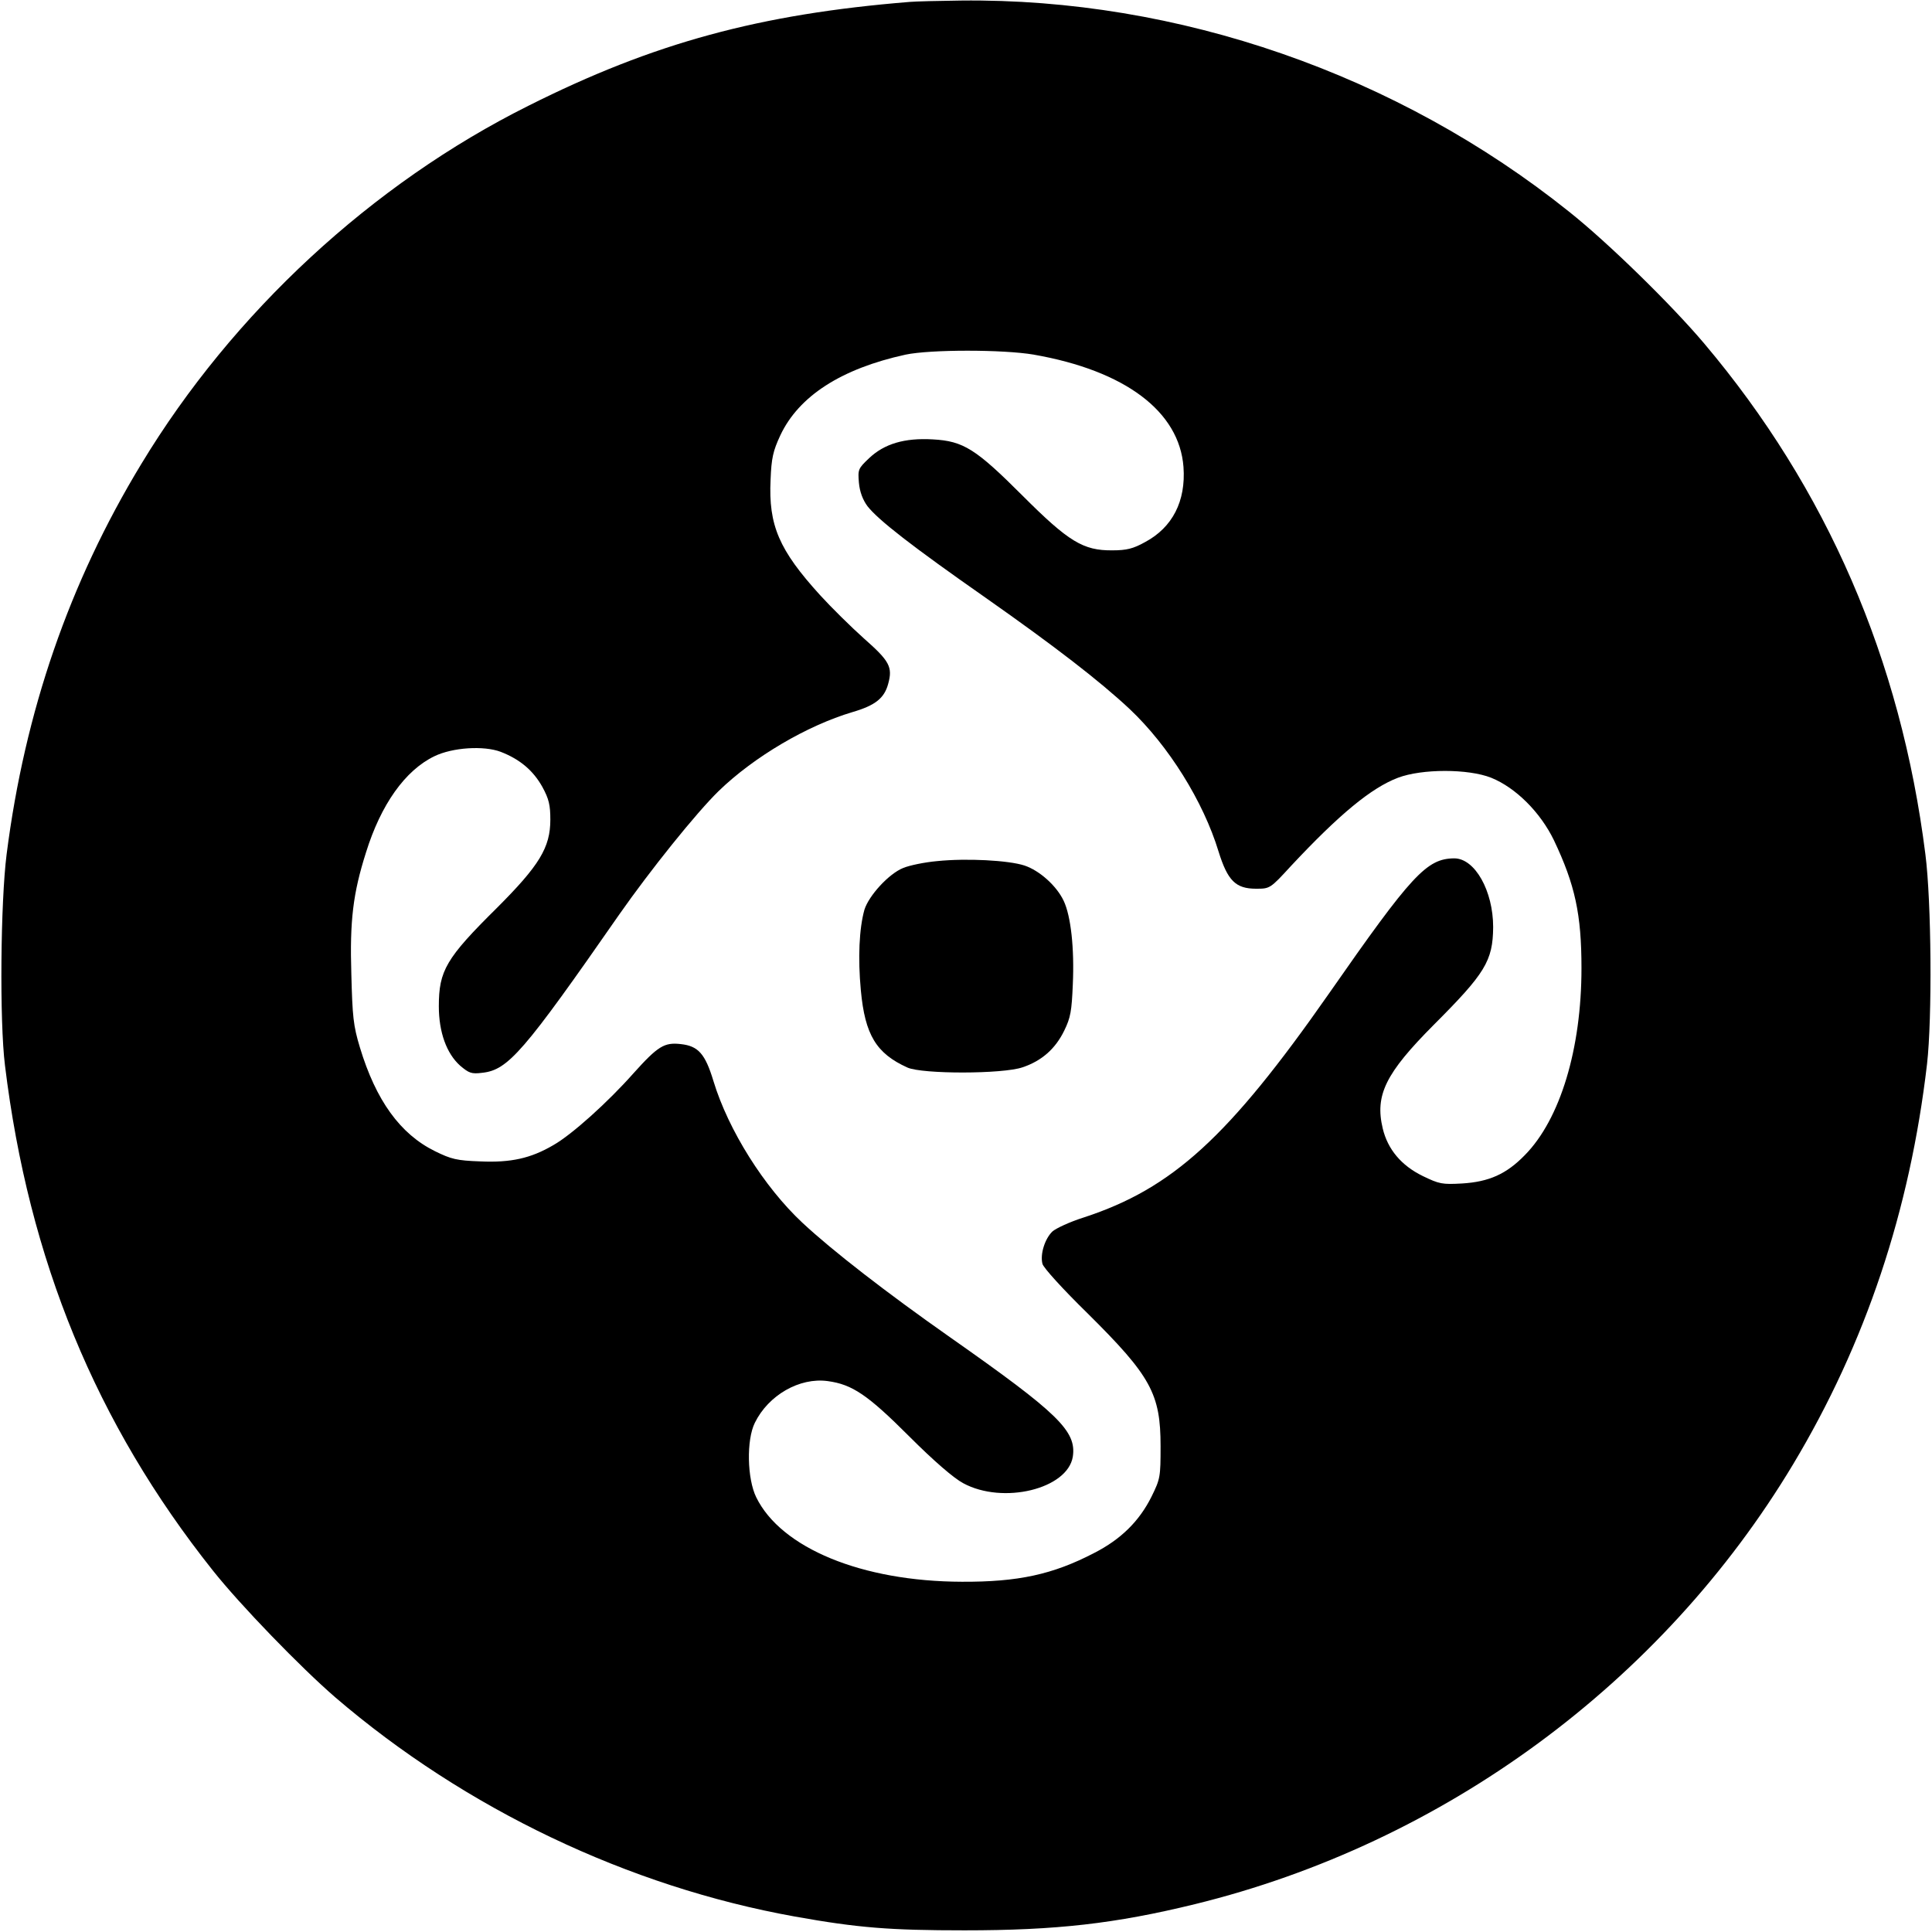 <?xml version="1.0" standalone="no"?>
<!DOCTYPE svg PUBLIC "-//W3C//DTD SVG 20010904//EN"
 "http://www.w3.org/TR/2001/REC-SVG-20010904/DTD/svg10.dtd">
<svg version="1.0" xmlns="http://www.w3.org/2000/svg"
 width="700pt" height="700pt" viewBox="0 0 700 700"
 preserveAspectRatio="xMidYMid meet">
<g transform="translate(0,700) scale(0.1,-0.1)"
fill="#000000" stroke="none">
<path d="M3295 6993 c-542 -44 -926 -148 -1380 -376 -567 -283 -1071 -749
-1403 -1298 -261 -430 -422 -897 -488 -1414 -22 -172 -26 -605 -6 -765 86
-705 330 -1298 753 -1830 100 -126 319 -352 444 -460 471 -404 1063 -686 1665
-794 229 -41 344 -50 615 -50 331 0 545 24 835 95 901 221 1692 802 2167 1594
262 437 423 918 485 1450 19 167 16 589 -6 760 -89 706 -357 1324 -801 1850
-119 141 -349 366 -490 478 -622 498 -1417 774 -2204 765 -80 -1 -164 -3 -186
-5z m451 -1278 c331 -58 527 -206 542 -407 9 -124 -40 -219 -139 -272 -43 -24
-67 -30 -119 -30 -105 -1 -158 31 -325 198 -169 169 -214 198 -325 204 -103 6
-176 -16 -231 -68 -40 -38 -41 -41 -37 -89 3 -33 14 -62 31 -85 39 -50 161
-145 427 -331 252 -177 414 -302 523 -404 141 -133 267 -335 322 -516 33 -106
62 -135 136 -135 50 0 51 0 127 83 175 187 290 282 387 319 87 33 255 33 338
0 89 -36 178 -125 227 -226 77 -162 100 -269 100 -464 0 -292 -77 -547 -205
-677 -67 -69 -130 -97 -228 -103 -72 -4 -82 -2 -142 27 -78 38 -127 97 -145
172 -29 121 10 200 184 375 187 187 215 232 216 355 0 131 -66 249 -141 249
-100 -1 -153 -58 -454 -490 -364 -521 -567 -706 -888 -811 -51 -16 -102 -40
-114 -51 -27 -26 -45 -82 -36 -117 3 -14 76 -94 164 -180 229 -227 264 -291
264 -481 0 -111 -1 -118 -33 -183 -44 -88 -110 -154 -208 -204 -150 -78 -276
-105 -479 -104 -362 1 -655 122 -745 306 -33 67 -36 208 -5 270 49 100 162
165 264 151 89 -12 145 -50 295 -200 90 -90 162 -152 196 -170 144 -78 378
-21 397 96 14 93 -52 157 -445 433 -228 160 -427 314 -535 415 -138 129 -268
335 -322 513 -30 99 -55 127 -118 134 -60 7 -83 -7 -172 -106 -92 -104 -223
-222 -290 -260 -82 -48 -154 -64 -265 -59 -85 3 -105 8 -164 37 -126 62 -214
184 -272 376 -24 79 -27 112 -31 265 -6 194 6 293 53 441 54 174 142 298 248
349 66 32 179 39 240 16 70 -27 118 -68 151 -127 24 -44 29 -66 29 -119 0
-101 -40 -166 -194 -320 -184 -182 -210 -227 -210 -356 0 -94 28 -171 77 -215
32 -27 41 -31 80 -26 94 10 150 75 497 574 112 160 278 367 360 447 128 124
320 237 485 286 82 24 115 50 129 102 17 61 5 83 -87 164 -47 42 -119 113
-160 158 -148 163 -187 252 -179 418 3 78 9 104 35 160 67 143 221 242 454
293 90 19 353 19 465 0z"/>
<path d="M3395 3880 c-44 -4 -99 -15 -123 -25 -52 -21 -124 -100 -140 -151
-19 -68 -24 -175 -13 -292 15 -162 56 -229 169 -280 54 -24 345 -24 417 1 69
23 119 67 151 133 23 47 27 71 31 167 6 131 -7 248 -33 303 -26 55 -88 110
-142 128 -58 19 -210 27 -317 16z"/>
</g>
</svg>
